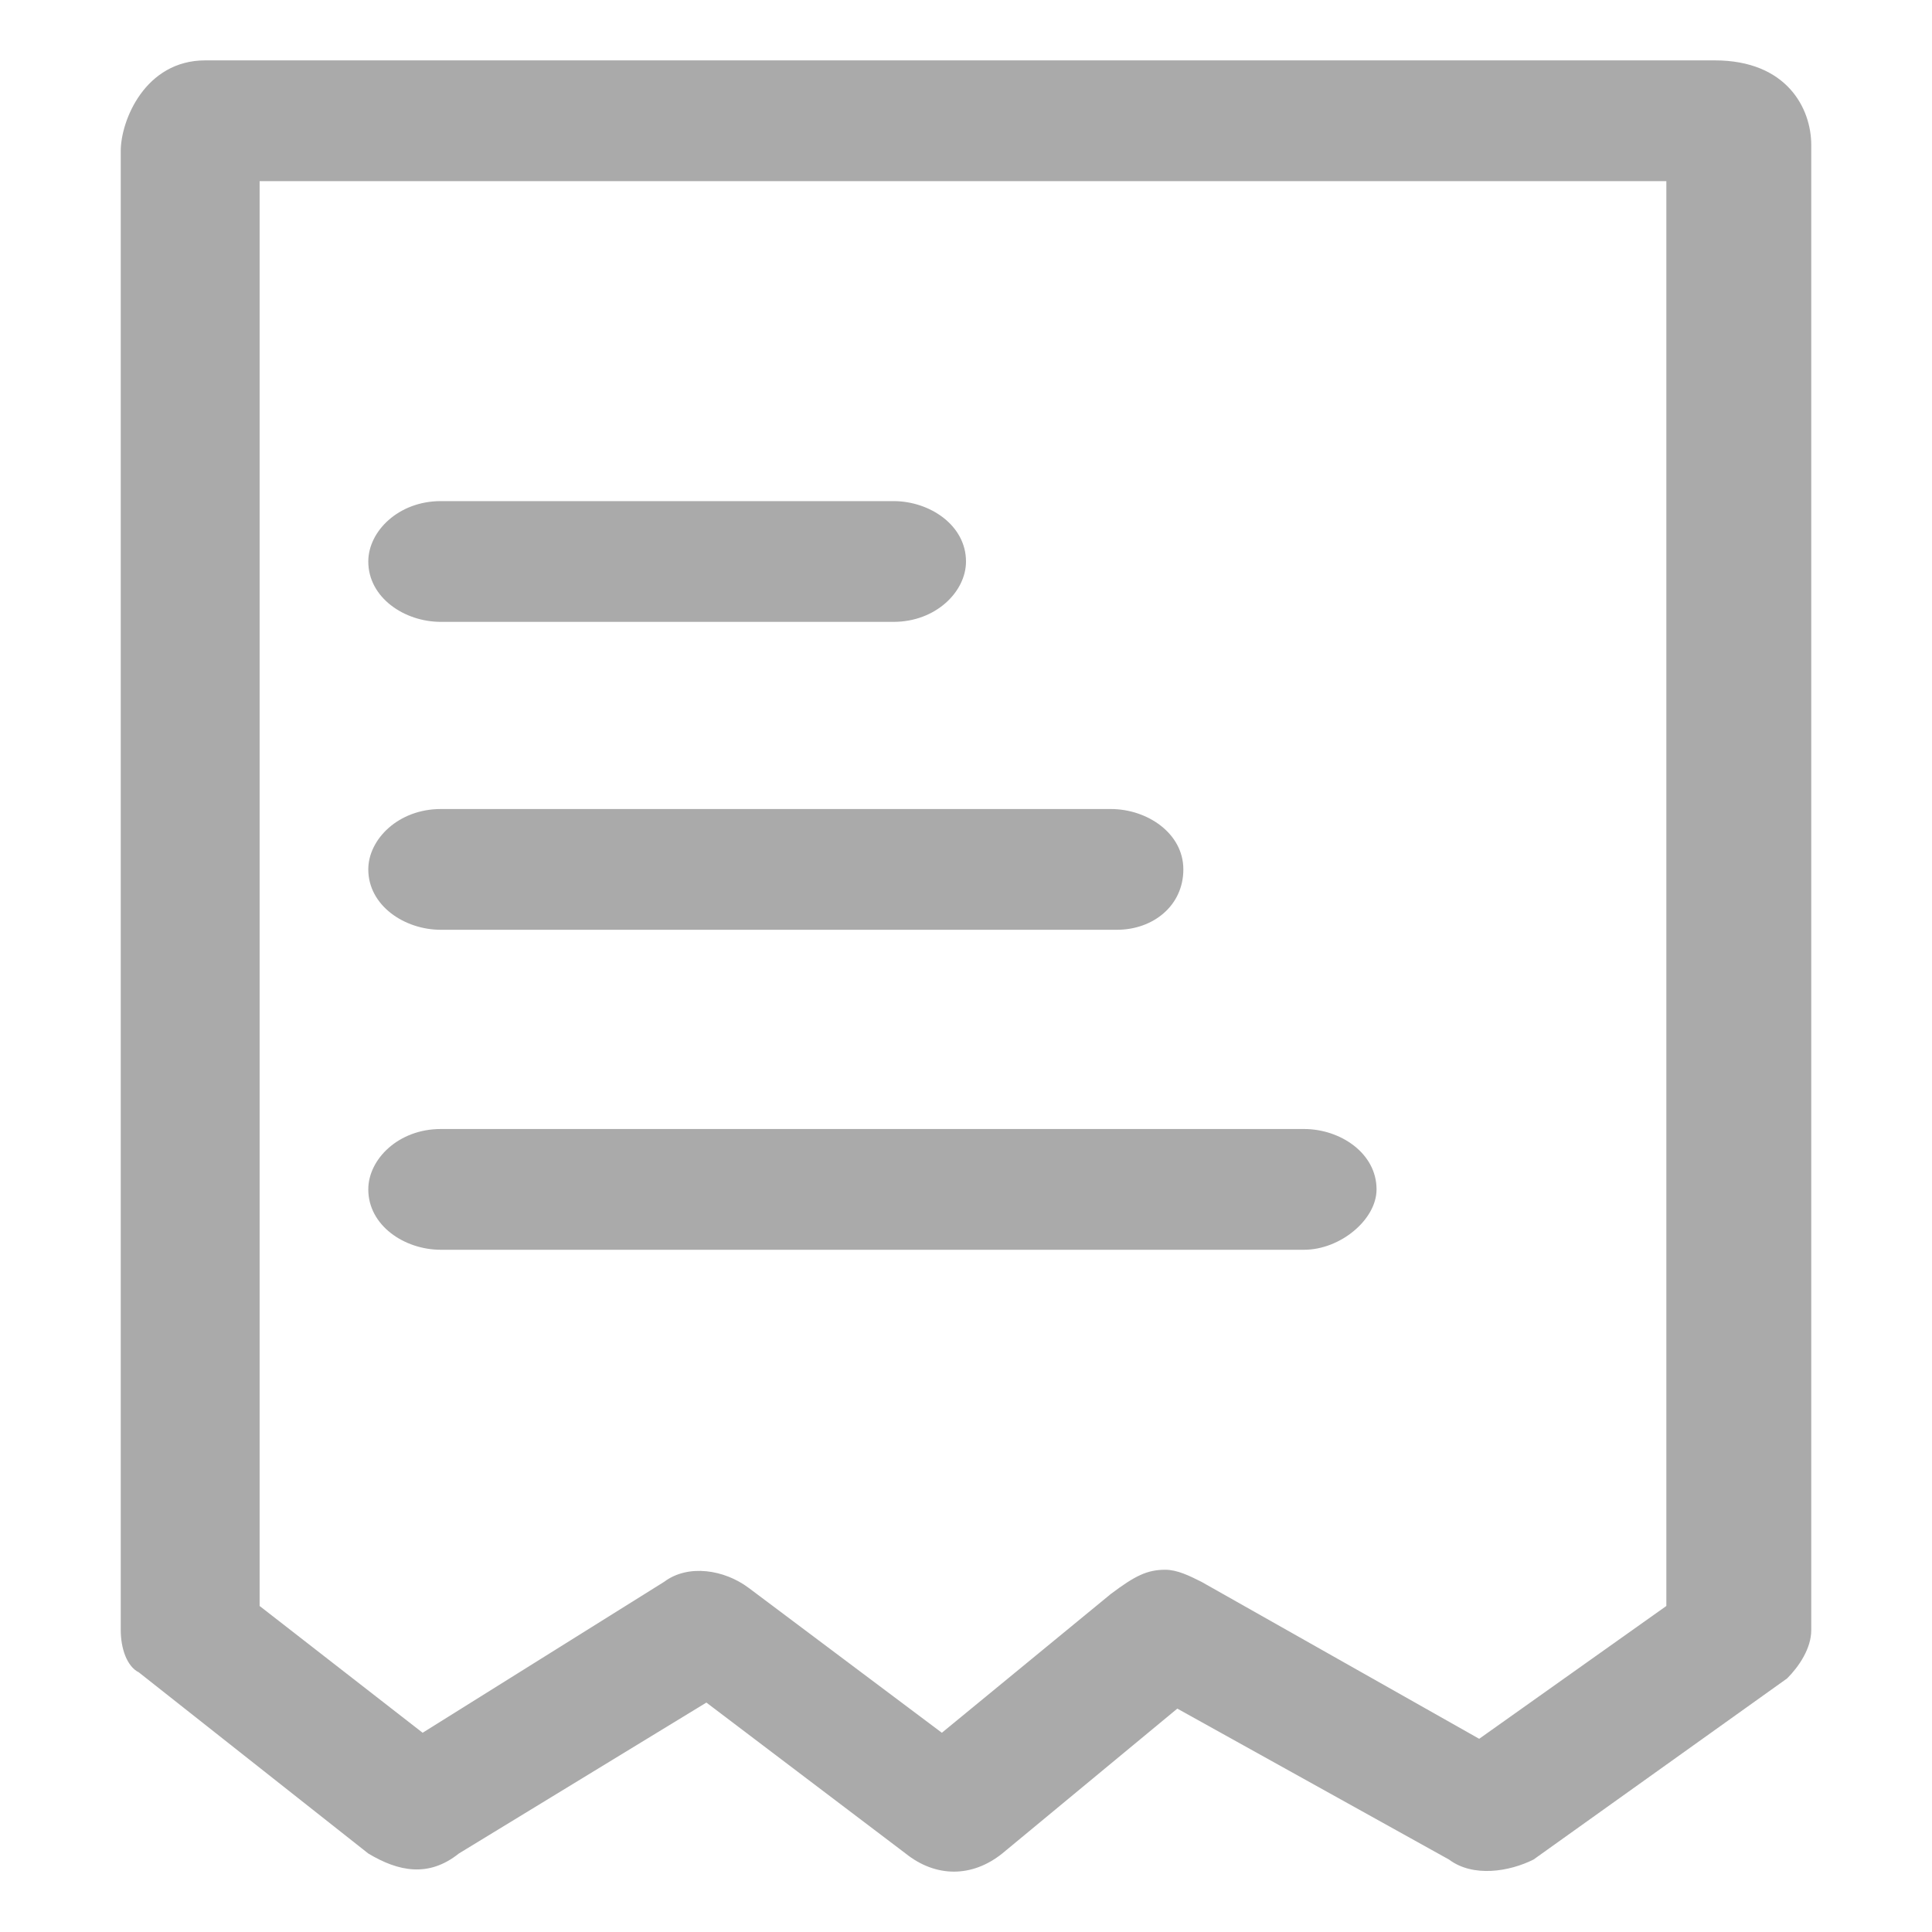 <?xml version="1.0" encoding="utf-8"?>
<!-- Generator: Adobe Illustrator 24.2.3, SVG Export Plug-In . SVG Version: 6.00 Build 0)  -->
<svg version="1.1" id="图层_1" xmlns="http://www.w3.org/2000/svg" xmlns:xlink="http://www.w3.org/1999/xlink" x="0px" y="0px"
	 viewBox="0 0 32 32" style="enable-background:new 0 0 32 32;" xml:space="preserve">
<style type="text/css">
	.st0{fill-rule:evenodd;clip-rule:evenodd;fill:#FFFFFF;fill-opacity:0;}
	.st1{fill:#AAAAAA;}
</style>
<rect id="矩形" class="st0" width="32" height="32"/>
<path id="形状" class="st1" d="M6.1,30.7l-3.8-3C2.1,27.6,2,27.3,2,27V2.5C2,2,2.4,1,3.4,1h25C29.6,1,30,1.8,30,2.4V27
	c0,0.3-0.2,0.6-0.4,0.8l-4.2,3C25,31,24.4,31.1,24,30.8l-4.5-2.5l-2.9,2.4c-0.5,0.4-1.1,0.4-1.6,0l-3.3-2.5l-4.1,2.5
	C7.1,31.1,6.6,31,6.1,30.7z M19.3,26c0.2,0,0.4,0.1,0.6,0.2l4.6,2.6l3.1-2.2V3H4.3v23.6L7,28.7l4-2.5c0.4-0.3,1-0.2,1.4,0.1l3.2,2.4
	l2.8-2.3C18.8,26.1,19,26,19.3,26L19.3,26z M29,27.2h0.1H29z M14.8,10.3H7.3c-0.6,0-1.2-0.4-1.2-1c0-0.5,0.5-1,1.2-1h7.5
	c0.6,0,1.2,0.4,1.2,1C16,9.8,15.5,10.3,14.8,10.3L14.8,10.3z M18.5,15.4H7.3c-0.6,0-1.2-0.4-1.2-1c0-0.5,0.5-1,1.2-1h11.1
	c0.6,0,1.2,0.4,1.2,1C19.6,15,19.1,15.4,18.5,15.4z M21.6,20.7H7.3c-0.6,0-1.2-0.4-1.2-1c0-0.5,0.5-1,1.2-1h14.3
	c0.6,0,1.2,0.4,1.2,1C22.8,20.2,22.2,20.7,21.6,20.7L21.6,20.7z"/>
</svg>
